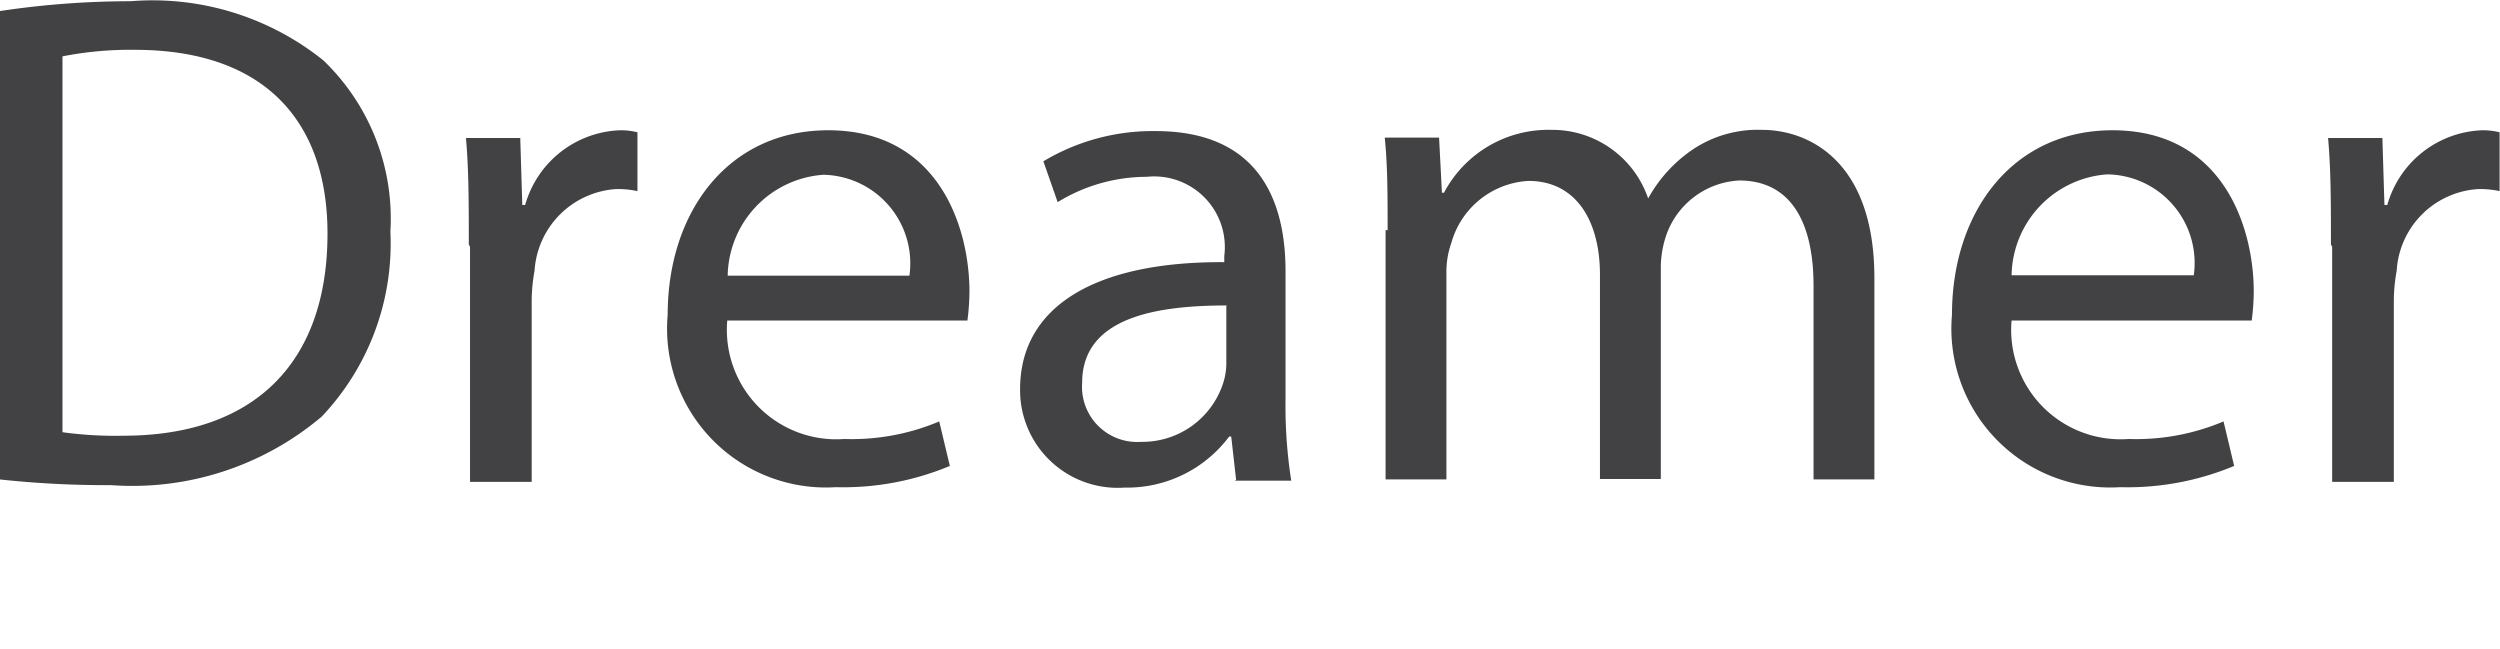 <svg id="Layer_1" data-name="Layer 1" xmlns="http://www.w3.org/2000/svg" viewBox="0 0 61.22 15.9"><defs><style>.cls-1{fill:#424143;}</style></defs><title>dreamer-text</title><path class="cls-1" d="M1193.4,532a21.57,21.57,0,0,1,3.2-.24,6.68,6.68,0,0,1,4.72,1.45,5.37,5.37,0,0,1,1.64,4.19,6.16,6.16,0,0,1-1.68,4.53,7.18,7.18,0,0,1-5.16,1.68,24.27,24.27,0,0,1-2.73-.14V532Zm1.5,10.31a9.51,9.51,0,0,0,1.52.09c3.22,0,5-1.8,5-4.95,0-2.75-1.54-4.5-4.72-4.5a8.57,8.57,0,0,0-1.77.16v9.21Z" transform="translate(-1193.4 -531.73)"/><path class="cls-1" d="M1204.88,537.72c0-1,0-1.83-.07-2.61h1.33l0.05,1.64h0.07a2.51,2.51,0,0,1,2.32-1.83,1.64,1.64,0,0,1,.43.05v1.44a2.27,2.27,0,0,0-.52-0.05,2.14,2.14,0,0,0-2,2,4.23,4.23,0,0,0-.07.71v4.46h-1.51v-5.76Z" transform="translate(-1193.4 -531.73)"/><path class="cls-1" d="M1211.21,539.57a2.68,2.68,0,0,0,2.87,2.91,5.5,5.5,0,0,0,2.32-.43l0.26,1.09a6.78,6.78,0,0,1-2.79.52,3.89,3.89,0,0,1-4.12-4.22c0-2.53,1.49-4.52,3.93-4.52,2.73,0,3.46,2.41,3.46,3.95a5.74,5.74,0,0,1-.05.71h-5.88Zm4.46-1.09a2.17,2.17,0,0,0-2.11-2.47,2.52,2.52,0,0,0-2.34,2.47h4.45Z" transform="translate(-1193.4 -531.73)"/><path class="cls-1" d="M1223.67,543.48l-0.12-1.06h-0.05a3.12,3.12,0,0,1-2.56,1.25,2.39,2.39,0,0,1-2.56-2.41c0-2,1.8-3.13,5-3.11V538a1.73,1.73,0,0,0-1.9-1.94,4.17,4.17,0,0,0-2.18.62l-0.35-1a5.21,5.21,0,0,1,2.75-.74c2.56,0,3.18,1.75,3.18,3.43v3.13a11.82,11.82,0,0,0,.14,2h-1.38Zm-0.22-4.27c-1.66,0-3.55.26-3.55,1.89a1.35,1.35,0,0,0,1.44,1.45,2.08,2.08,0,0,0,2-1.4,1.62,1.62,0,0,0,.09-0.48v-1.45Z" transform="translate(-1193.4 -531.73)"/><path class="cls-1" d="M1227.38,537.37c0-.87,0-1.57-0.07-2.27h1.33l0.07,1.35h0.05a2.89,2.89,0,0,1,2.63-1.54,2.48,2.48,0,0,1,2.37,1.68h0a3.46,3.46,0,0,1,.94-1.09,2.86,2.86,0,0,1,1.85-.59c1.11,0,2.75.73,2.75,3.63v4.93h-1.49v-4.74c0-1.61-.59-2.58-1.82-2.58a2,2,0,0,0-1.8,1.38,2.47,2.47,0,0,0-.12.76v5.17h-1.49v-5c0-1.33-.59-2.3-1.75-2.3a2.08,2.08,0,0,0-1.89,1.52,2.11,2.11,0,0,0-.12.74v5.05h-1.49v-6.11Z" transform="translate(-1193.4 -531.73)"/><path class="cls-1" d="M1242.66,539.57a2.68,2.68,0,0,0,2.87,2.91,5.5,5.5,0,0,0,2.32-.43l0.26,1.09a6.78,6.78,0,0,1-2.79.52,3.89,3.89,0,0,1-4.12-4.22c0-2.53,1.49-4.52,3.93-4.52,2.73,0,3.46,2.41,3.46,3.95a5.74,5.74,0,0,1-.05.71h-5.88Zm4.46-1.09A2.17,2.17,0,0,0,1245,536a2.52,2.52,0,0,0-2.34,2.47h4.45Z" transform="translate(-1193.4 -531.73)"/><path class="cls-1" d="M1250.48,537.72c0-1,0-1.83-.07-2.61h1.33l0.05,1.64h0.07a2.51,2.51,0,0,1,2.32-1.83,1.65,1.65,0,0,1,.43.05v1.44a2.3,2.3,0,0,0-.52-0.05,2.13,2.13,0,0,0-2,2,4.22,4.22,0,0,0-.07.71v4.46h-1.51v-5.76Z" transform="translate(-1193.4 -531.73)"/></svg>